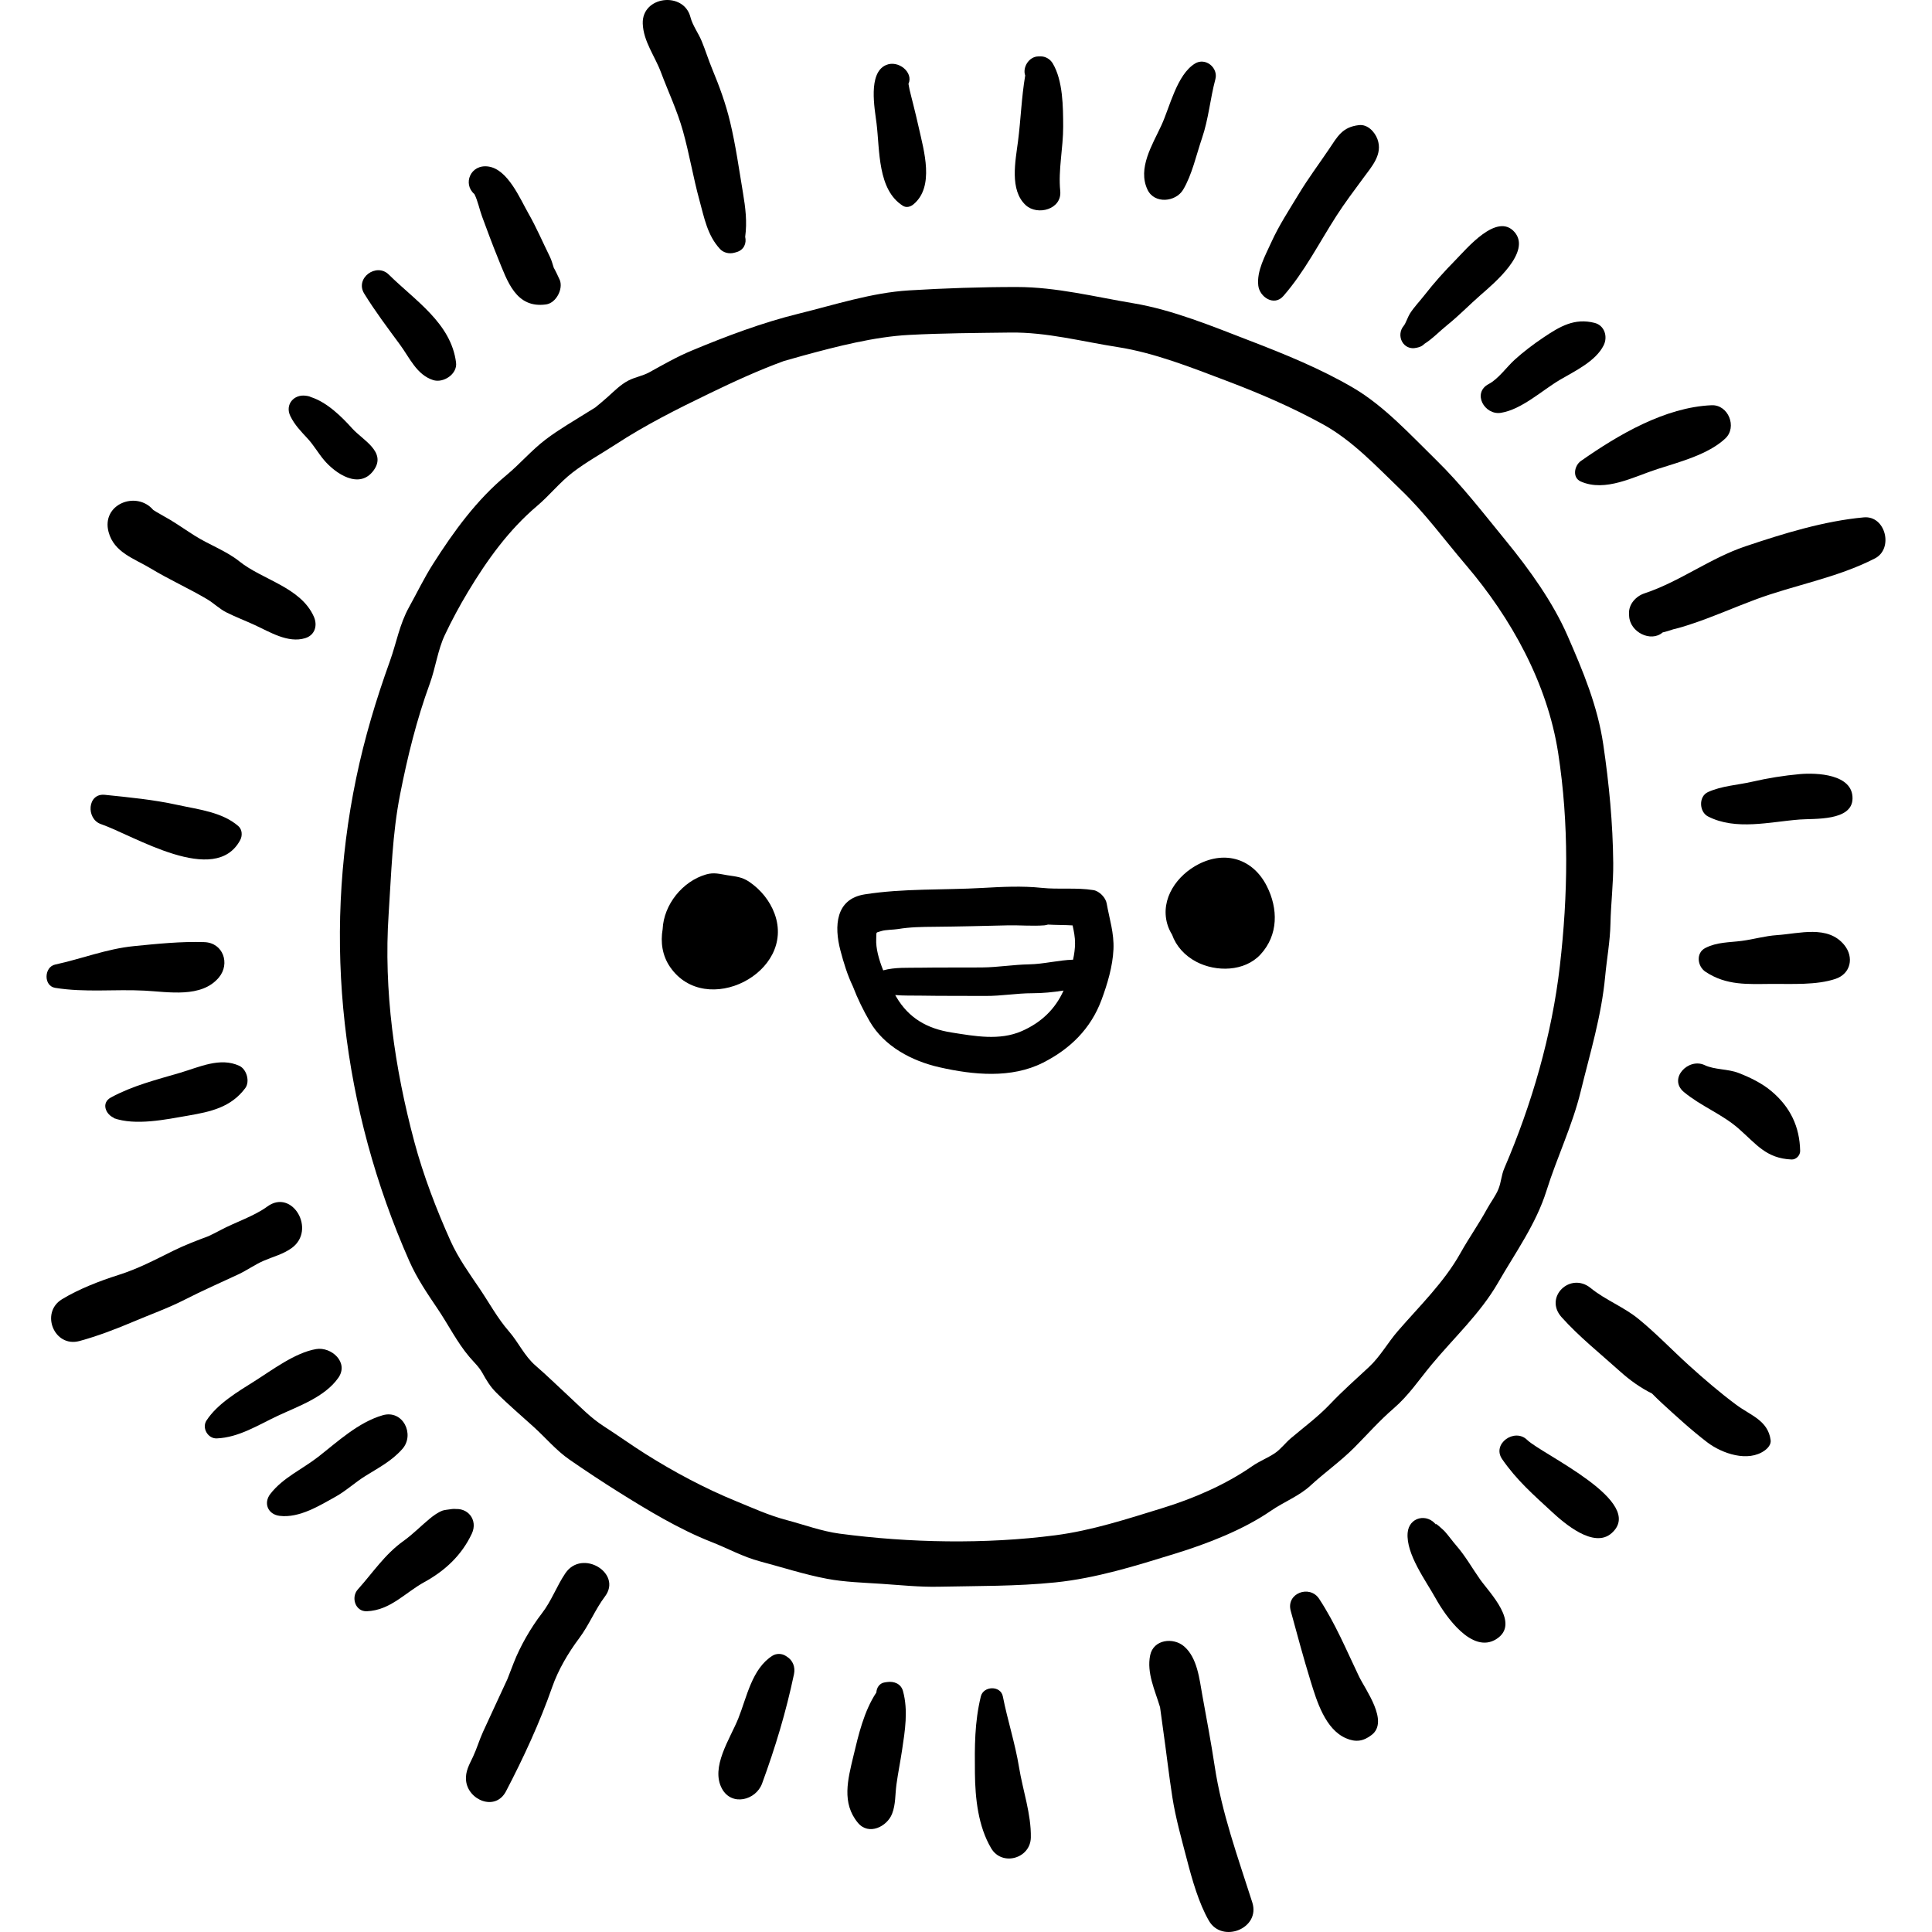 <?xml version="1.0" encoding="iso-8859-1"?>
<!-- Generator: Adobe Illustrator 19.0.0, SVG Export Plug-In . SVG Version: 6.00 Build 0)  -->
<svg version="1.1" id="Layer_1" xmlns="http://www.w3.org/2000/svg" xmlns:xlink="http://www.w3.org/1999/xlink" x="0px" y="0px"
	 viewBox="0 0 512 512" style="enable-background:new 0 0 512 512;" xml:space="preserve">
<g>
	<g>
		<path d="M424.888,197.32c-1.513-10.268-5.368-19.456-9.499-28.903c-3.877-8.869-10.099-17.521-16.241-25.029
			c-6.059-7.406-11.758-14.847-18.62-21.559c-6.737-6.59-13.685-14.221-21.872-19.03c-8.604-5.055-18.168-8.94-27.494-12.528
			c-9.835-3.783-20.369-8.157-30.798-9.899c-10.175-1.699-20.44-4.302-30.825-4.31c-9.586-0.008-19.156,0.316-28.686,0.898
			c-9.858,0.602-19.685,3.828-29.234,6.176c-9.626,2.367-19.156,5.961-28.319,9.784c-4.02,1.676-7.466,3.677-11.247,5.755
			c-1.762,0.968-3.747,1.252-5.522,2.173c-2.092,1.085-3.786,2.83-5.525,4.383c-1.057,0.945-2.148,1.853-3.246,2.752
			c-0.596,0.368-1.195,0.733-1.788,1.106c-3.82,2.408-7.728,4.624-11.334,7.359c-3.781,2.866-6.788,6.462-10.428,9.479
			c-7.917,6.564-13.987,14.932-19.49,23.592c-2.343,3.689-4.2,7.568-6.31,11.366c-2.549,4.586-3.33,9.449-5.084,14.33
			c-3.684,10.247-6.701,20.29-8.927,30.966c-9.017,43.245-3.733,87.739,14.061,127.994c2.024,4.58,4.76,8.601,7.553,12.735
			c2.788,4.126,5.12,8.829,8.338,12.63c1.347,1.593,2.54,2.602,3.528,4.377c1.063,1.911,2.036,3.54,3.606,5.112
			c3.17,3.173,6.689,6.152,10.014,9.175c3.174,2.885,5.909,6.186,9.466,8.643c4.285,2.958,8.668,5.864,13.081,8.624
			c7.672,4.797,16.028,9.854,24.49,13.164c4.385,1.716,8.317,3.936,12.918,5.158c5.87,1.558,11.763,3.481,17.735,4.604
			c4.643,0.874,9.643,1.016,14.354,1.327c5.103,0.338,10.071,0.883,15.205,0.772c10.386-0.224,20.585-0.088,30.927-1.143
			c10.824-1.104,21.343-4.411,31.682-7.6c8.612-2.656,18.073-6.303,25.528-11.432c3.331-2.292,7.406-3.858,10.363-6.586
			c3.781-3.489,8.01-6.453,11.654-10.113c3.453-3.47,6.661-7.129,10.377-10.332c4.07-3.508,6.707-7.55,10.107-11.647
			c5.928-7.146,12.94-13.588,17.61-21.704c4.617-8.023,10.078-15.552,12.844-24.396c2.734-8.745,6.849-17.219,9.055-26.269
			c2.506-10.28,5.509-19.962,6.497-30.561c0.432-4.633,1.303-9.255,1.398-13.918c0.109-5.352,0.786-10.715,0.735-16.047
			C427.424,218.174,426.431,207.791,424.888,197.32z M413.384,255.943c-2.118,18.368-7.431,36.704-14.731,53.677
			c-0.772,1.796-0.823,3.649-1.528,5.431c-0.719,1.817-2.08,3.556-3.026,5.29c-2.212,4.054-4.83,7.74-7.07,11.748
			c-4.33,7.742-10.791,13.97-16.569,20.633c-2.691,3.104-4.666,6.764-7.688,9.572c-3.481,3.236-6.966,6.31-10.25,9.767
			c-3.269,3.441-6.834,6.047-10.428,9.083c-1.513,1.278-2.689,2.946-4.351,4.039c-1.883,1.237-4.002,2.045-5.892,3.361
			c-7.092,4.934-15.583,8.591-23.83,11.127c-9.288,2.858-18.666,5.936-28.351,7.193c-18.551,2.408-38.655,2.026-57.186-0.434
			c-4.684-0.621-9.454-2.384-14.017-3.594c-4.836-1.283-8.785-3.127-13.356-4.992c-8.297-3.387-16.502-7.769-24.086-12.552
			c-3.722-2.348-7.281-4.916-10.982-7.294c-3.562-2.287-6.17-5.09-9.267-7.939c-2.952-2.714-5.794-5.521-8.825-8.137
			c-3.001-2.59-4.515-6.16-7.127-9.158c-2.977-3.416-5.164-7.481-7.715-11.254c-2.78-4.111-5.669-8.107-7.713-12.652
			c-3.745-8.331-7.229-17.421-9.588-26.246c-5.253-19.655-8.175-40.068-6.814-60.389c0.72-10.751,0.953-21.122,3.046-31.751
			c1.972-10.012,4.356-19.697,7.855-29.286c1.52-4.166,2.11-8.922,3.983-12.891c1.825-3.863,3.928-7.771,6.134-11.44
			c5.084-8.455,10.791-16.403,18.333-22.786c3.294-2.788,5.953-6.193,9.373-8.834c3.593-2.775,7.634-4.981,11.432-7.458
			c7.978-5.203,16.267-9.359,24.805-13.486c6.528-3.157,13.006-6.142,19.785-8.616c1.703-0.49,3.406-0.977,5.109-1.44
			c8.842-2.409,18.86-4.99,28.003-5.475c8.931-0.475,17.888-0.512,26.868-0.63c9.711-0.128,18.97,2.375,28.477,3.852
			c9.798,1.522,19.673,5.47,28.922,8.968c8.723,3.298,17.331,7.013,25.471,11.494c7.87,4.331,14.215,11.186,20.672,17.389
			c6.44,6.186,11.433,13.122,17.191,19.865c12.026,14.08,21.631,31.394,24.481,49.869
			C415.829,218.344,415.553,237.129,413.384,255.943z"/>
	</g>
</g>
<g>
	<g>
		<path d="M365.04,36.879c-0.701-1.914-2.593-3.985-4.892-3.724c-4.441,0.503-5.686,3.015-7.983,6.421
			c-2.67,3.957-5.509,7.745-7.982,11.842c-2.516,4.168-5.283,8.375-7.285,12.813c-1.579,3.501-3.903,7.564-3.437,11.479
			c0.358,3.002,4.176,5.554,6.635,2.747c5.597-6.388,9.459-14.075,14.05-21.216c2.252-3.502,4.731-6.779,7.193-10.126
			C363.57,44.084,366.503,40.872,365.04,36.879z"/>
	</g>
</g>
<g>
	<g>
		<path d="M196.876,50.979c-1.045-6.235-1.91-12.479-3.382-18.629c-1.2-5.012-2.813-9.377-4.775-14.122
			c-1.002-2.423-1.773-4.937-2.776-7.362c-0.864-2.088-2.412-4.152-2.96-6.304c-1.772-6.951-12.925-5.624-12.646,1.712
			c0.179,4.699,3.19,8.535,4.815,12.869c1.976,5.267,4.309,10.139,5.832,15.568c1.703,6.073,2.713,12.285,4.377,18.361
			c1.287,4.695,2.106,9.312,5.464,12.93c0.926,0.998,2.442,1.327,3.728,0.986c0.177-0.047,0.353-0.094,0.53-0.141
			c2.104-0.559,2.795-2.391,2.399-4.089C198.022,58.75,197.566,55.101,196.876,50.979z"/>
	</g>
</g>
<g>
	<g>
		<path d="M83.186,163.453c-3.46-7.839-13.63-9.77-19.744-14.677c-3.456-2.772-7.921-4.363-11.697-6.726
			c-2.231-1.396-4.379-2.913-6.631-4.277c-1.184-0.697-2.375-1.381-3.575-2.049c-0.417-0.274-0.723-0.466-0.936-0.589
			c-4.435-5.191-13.81-1.546-11.827,5.859c1.462,5.45,6.793,7.011,11.189,9.665c4.85,2.929,10.055,5.26,14.884,8.113
			c1.826,1.08,3.273,2.581,5.197,3.541c2.385,1.189,4.929,2.164,7.355,3.277c4.077,1.868,8.908,4.937,13.48,3.529
			C83.465,168.324,84.199,165.751,83.186,163.453z"/>
	</g>
</g>
<g>
	<g>
		<path d="M70.848,319.74c-3.55,2.601-8.521,4.158-12.47,6.285c-1.026,0.552-2.069,1.068-3.12,1.567
			c-3.17,1.185-6.35,2.399-9.3,3.855c-4.992,2.464-9.302,4.773-14.651,6.463c-4.891,1.546-10.527,3.743-14.898,6.416
			c-5.796,3.545-2.064,12.883,4.661,11.057c4.69-1.274,9.666-3.167,14.138-5.069c4.614-1.962,9.344-3.634,13.836-5.932
			c4.625-2.367,9.38-4.446,14.095-6.651c2.346-1.096,4.465-2.649,6.848-3.665c2.513-1.072,5.048-1.69,7.3-3.311
			C83.906,325.989,77.464,314.891,70.848,319.74z"/>
	</g>
</g>
<g>
	<g>
		<path d="M149.825,416.93c-2.328,3.437-3.634,7.277-6.224,10.633c-2.902,3.759-5.741,8.672-7.468,13.121
			c-0.556,1.433-1.113,2.87-1.671,4.312c-2.149,4.664-4.328,9.313-6.459,13.972c-0.994,2.173-1.645,4.46-2.658,6.609
			c-0.993,2.106-2.057,3.852-1.835,6.278c0.474,5.165,7.747,8.286,10.581,2.866c4.582-8.762,8.997-18.304,12.252-27.642
			c1.585-4.545,4.266-9.088,7.143-12.925c2.629-3.507,4.247-7.643,6.843-11.082C164.973,416.914,154.259,410.384,149.825,416.93z"/>
	</g>
</g>
<g>
	<g>
		<path d="M493.932,137.108c-10.564,0.964-21.365,4.307-31.385,7.675c-9.36,3.146-17.426,9.38-26.744,12.463
			c-2.256,0.747-4.21,2.861-4.096,5.38l0.027,0.602c0.196,4.322,5.788,7.079,8.892,4.371c0.942-0.229,1.891-0.507,2.823-0.831
			c1.628-0.362,3.194-0.883,4.429-1.283c5.835-1.892,11.453-4.412,17.196-6.555c10.517-3.924,21.766-5.777,31.807-10.948
			C501.86,145.419,499.72,136.579,493.932,137.108z"/>
	</g>
</g>
<g>
	<g>
		<path d="M469.239,381.665c-0.693-5.227-5.254-6.524-9.071-9.347c-4.237-3.134-8.616-6.895-12.536-10.443
			c-4.509-4.081-8.723-8.516-13.44-12.363c-3.908-3.188-8.791-5.017-12.642-8.162c-5.381-4.396-12.479,2.397-7.717,7.717
			c4.592,5.131,10.3,9.697,15.447,14.326c2.713,2.44,5.497,4.404,8.513,5.904c0.878,0.881,1.763,1.753,2.677,2.591
			c3.818,3.498,7.892,7.239,12.007,10.367c3.882,2.952,10.786,5.337,15.204,2.126C468.507,383.78,469.39,382.799,469.239,381.665z"
			/>
	</g>
</g>
<g>
	<g>
		<path d="M331.875,504.178c-3.813-11.965-8.099-23.696-9.981-36.173c-0.944-6.252-2.14-12.498-3.261-18.72
			c-0.775-4.298-1.316-9.944-4.839-12.981c-2.836-2.446-8.118-1.881-8.992,2.374c-0.958,4.662,1.283,9.278,2.626,13.76
			c0.259,1.944,0.517,3.89,0.796,5.832c0.861,5.988,1.528,12.023,2.46,17.995c0.875,5.601,2.474,11.211,3.9,16.693
			c1.349,5.187,3.122,11.444,5.795,16.067C323.885,515.083,334.078,511.093,331.875,504.178z"/>
	</g>
</g>
<g>
	<g>
		<path d="M208.517,439.013c-0.127-0.079-0.253-0.157-0.38-0.236c-0.996-0.617-2.419-0.626-3.414,0
			c-5.464,3.438-6.792,10.96-9.068,16.636c-2.167,5.403-7.44,12.919-4.312,18.63c2.573,4.697,8.985,3.053,10.614-1.387
			c3.518-9.596,6.358-18.998,8.457-28.98C210.804,441.828,210.147,440.024,208.517,439.013z"/>
	</g>
</g>
<g>
	<g>
		<path d="M239.299,448.144c-0.533-1.943-2.375-2.649-4.206-2.386c-0.194,0.028-0.389,0.056-0.583,0.084
			c-1.449,0.208-2.183,1.396-2.268,2.679c-3.279,4.951-4.741,11.237-6.091,16.899c-1.473,6.184-3.145,12.399,1.203,17.641
			c2.868,3.457,7.733,1.01,9.058-2.391c0.974-2.501,0.795-5.113,1.156-7.75c0.417-3.043,1.033-6.059,1.488-9.099
			C239.835,458.623,240.714,453.308,239.299,448.144z"/>
	</g>
</g>
<g>
	<g>
		<path d="M270.052,468.322c-1.033-6.34-3.049-12.453-4.286-18.75c-0.582-2.96-5.155-2.809-5.836,0
			c-1.671,6.898-1.641,13.281-1.566,20.331c0.071,6.669,0.851,14.075,4.31,19.915c2.878,4.86,10.402,2.723,10.508-2.846
			C273.302,480.775,271.044,474.425,270.052,468.322z"/>
	</g>
</g>
<g>
	<g>
		<path d="M83.794,357.518c-5.611,0.937-11.729,5.61-16.46,8.584c-4.383,2.755-9.755,5.949-12.618,10.358
			c-1.279,1.971,0.387,4.824,2.715,4.732c5.88-0.231,11.025-3.581,16.197-5.998c5.475-2.558,12.436-4.94,16.027-10.052
			C92.538,361.037,87.791,356.851,83.794,357.518z"/>
	</g>
</g>
<g>
	<g>
		<path d="M101.4,375.06c-6.456,1.882-11.849,6.939-17.045,10.997c-4.243,3.314-9.336,5.507-12.7,9.83
			c-1.914,2.46-0.648,5.435,2.412,5.824c5.301,0.674,10.783-2.821,14.745-5.001c2.855-1.572,5.23-3.822,7.983-5.541
			c3.576-2.237,6.941-3.927,9.816-7.158C110.025,380.175,106.785,373.49,101.4,375.06z"/>
	</g>
</g>
<g>
	<g>
		<path d="M120.09,399.985c2.347-0.413-2.183,0.099-2.802,0.337c-1.241,0.476-2.385,1.302-3.407,2.144
			c-2.347,1.938-4.457,4.123-6.943,5.901c-4.991,3.571-8.091,8.373-12.117,12.858c-1.854,2.065-0.692,5.897,2.391,5.774
			c6.251-0.25,10.148-4.933,15.248-7.729c5.541-3.038,9.921-7.171,12.581-12.843C126.729,402.828,123.969,399.302,120.09,399.985z"
			/>
	</g>
</g>
<g>
	<g>
		<path d="M63.429,282.459c-5.106-2.37-10.611,0.339-15.703,1.838c-6.297,1.854-12.514,3.394-18.321,6.539
			c-2.762,1.496-1.273,4.595,0.796,5.394l-0.081,0.081c5.818,2.059,13.758,0.377,19.716-0.657
			c5.988-1.039,11.324-2.165,15.148-7.268C66.299,286.63,65.38,283.365,63.429,282.459z"/>
	</g>
</g>
<g>
	<g>
		<path d="M54.17,249.674c-6.048-0.222-12.722,0.465-18.744,1.066c-7.186,0.718-13.809,3.373-20.797,4.874
			c-2.971,0.639-3.143,5.672,0,6.179c7.914,1.276,15.698,0.328,23.679,0.737c6.31,0.323,15.134,2.042,19.727-3.524
			C61.021,255.386,59.163,249.857,54.17,249.674z"/>
	</g>
</g>
<g>
	<g>
		<path d="M63.188,218.952c-4.27-3.761-10.7-4.443-16.088-5.628c-6.462-1.422-12.778-2.01-19.324-2.689
			c-4.655-0.481-5.01,6.379-1.049,7.751c8.784,3.043,30.286,16.681,36.934,4.232C64.262,221.492,64.212,219.854,63.188,218.952z"/>
	</g>
</g>
<g>
	<g>
		<path d="M93.409,113.614c-2.879-3.202-6.708-6.986-10.998-8.38c-0.269-0.142-0.574-0.244-0.917-0.295
			c-0.132-0.02-0.265-0.039-0.399-0.06c-3.203-0.478-5.638,2.339-4.147,5.395c1.151,2.364,2.835,4.065,4.594,5.969
			c1.602,1.734,2.76,3.797,4.271,5.61c2.983,3.58,9.449,8.07,13.248,2.745C102.515,119.756,96.075,116.579,93.409,113.614z"/>
	</g>
</g>
<g>
	<g>
		<path d="M120.86,96.088c-1.322-10.445-10.856-16.429-17.817-23.314c-3.302-3.267-9.046,0.947-6.523,5.033
			c2.948,4.773,6.19,9.06,9.501,13.563c2.546,3.463,4.403,7.947,8.757,9.351C117.475,101.591,121.25,99.161,120.86,96.088z"/>
	</g>
</g>
<g>
	<g>
		<path d="M148.371,74.251c-0.169-0.448-1.459-3.103-1.608-3.267c-0.33-0.975-0.57-1.998-1.036-2.94
			c-1.863-3.764-3.597-7.826-5.678-11.462c-2.23-3.895-5.443-11.697-10.606-12.449c-4.792-0.697-6.866,4.639-3.724,7.3
			c0.918,1.801,1.337,4.06,2.021,5.909c1.358,3.677,2.737,7.418,4.214,11.042c2.516,6.166,4.763,13.415,12.773,12.288
			C147.356,80.301,149.272,76.641,148.371,74.251z"/>
	</g>
</g>
<g>
	<g>
		<path d="M243.492,33.849c-0.464-2.102-0.984-4.199-1.5-6.289c-0.309-1.25-0.645-2.491-0.935-3.747
			c-0.118-0.528-0.215-1.06-0.304-1.594c1.4-2.996-2.673-6.425-5.981-4.965c-4.808,2.123-2.962,11.555-2.483,15.408
			c0.889,7.15,0.232,17.606,6.983,21.874c0.921,0.583,1.994,0.278,2.769-0.357C247.75,49.489,244.814,39.843,243.492,33.849z"/>
	</g>
</g>
<g>
	<g>
		<path d="M281.754,33.585c-0.014-5.22-0.043-12.211-2.769-16.785c-0.669-1.123-1.918-1.883-3.241-1.859
			c-0.199,0.004-0.4,0.008-0.599,0.011c-2.499,0.046-4.219,2.955-3.456,5.057c-0.987,5.802-1.151,11.56-1.906,17.431
			c-0.669,5.194-2.303,12.926,2.054,16.938c3.091,2.846,9.631,1.129,9.135-3.786C280.41,45.033,281.769,39.171,281.754,33.585z"/>
	</g>
</g>
<g>
	<g>
		<path d="M316.685,16.839c-4.812,2.954-6.647,11.474-8.88,16.325c-2.399,5.212-6.407,11.427-3.695,17.12
			c1.821,3.824,7.456,3.274,9.425,0c2.361-3.927,3.523-9.326,5.001-13.644c1.768-5.165,2.167-10.483,3.552-15.647
			C322.904,17.954,319.457,15.136,316.685,16.839z"/>
	</g>
</g>
<g>
	<g>
		<path d="M401.344,61.473c-4.646-5.271-12.67,4.453-15.666,7.494c-3.009,3.054-5.6,5.946-8.23,9.316
			c-1.266,1.622-2.724,3.11-3.832,4.863c-0.494,0.784-1.1,2.581-1.591,3.162c-2.202,2.607-0.156,6.727,3.404,5.848
			c0.147-0.037,0.296-0.074,0.445-0.109c0.682-0.168,1.208-0.497,1.599-0.916c2.183-1.368,4.082-3.399,6.049-4.976
			c3.124-2.506,5.915-5.412,8.942-8.053C395.812,75.181,405.987,66.74,401.344,61.473z"/>
	</g>
</g>
<g>
	<g>
		<path d="M422.575,85.567c-5.318-1.342-9.143,0.904-13.616,3.919c-2.629,1.772-5.2,3.711-7.549,5.84
			c-2.093,1.894-4.36,5.125-6.863,6.428c-4.51,2.347-1.144,8.353,3.223,7.646c5.536-0.897,10.92-5.974,15.654-8.761
			c3.871-2.278,9.457-4.886,11.566-9.133C426.117,89.237,425.249,86.241,422.575,85.567z"/>
	</g>
</g>
<g>
	<g>
		<path d="M453.584,107.391c-12.357,0.531-24.74,7.841-34.647,14.786c-1.706,1.199-2.36,4.399,0.001,5.432
			c6.528,2.854,13.945-1.251,20.274-3.294c5.802-1.873,13.469-3.842,18.019-8.117C460.423,113.199,458.032,107.201,453.584,107.391z
			"/>
	</g>
</g>
<g>
	<g>
		<path d="M476.95,205.148c-4.173,0.377-8.46,1.06-12.536,2.004c-3.943,0.912-8.094,1.081-11.78,2.756
			c-2.534,1.152-2.35,5.247,0,6.456c7.375,3.794,16.42,1.414,24.315,0.815c3.857-0.292,13.836,0.46,13.987-5.49
			C491.106,205.082,481.319,204.755,476.95,205.148z"/>
	</g>
</g>
<g>
	<g>
		<path d="M488.799,250.491c-4.352-5.442-12.007-3.067-17.824-2.68c-3.273,0.218-6.227,1.126-9.454,1.541
			c-3.405,0.437-6.459,0.298-9.565,1.861c-2.597,1.307-2.129,4.882,0,6.302c5.586,3.724,11.247,3.273,17.57,3.232
			c5.267-0.034,11.891,0.366,16.919-1.34C490.511,258.029,491.345,253.674,488.799,250.491z"/>
	</g>
</g>
<g>
	<g>
		<path d="M469.475,289.197c-2.529-2.139-5.661-3.653-8.733-4.849c-2.832-1.104-6.351-0.823-8.993-2.078
			c-4.305-2.046-9.746,3.594-5.5,7.129c4.504,3.749,10.102,5.832,14.515,9.704c4.719,4.14,7.291,7.884,14.01,8.176
			c1.215,0.053,2.309-1.09,2.285-2.285C476.925,298.574,474.464,293.417,469.475,289.197z"/>
	</g>
</g>
<g>
	<g>
		<path d="M360.128,444.232c-3.404-7.091-6.177-13.871-10.54-20.528c-2.501-3.815-8.814-1.483-7.536,3.178
			c1.712,6.25,3.359,12.432,5.274,18.64c1.631,5.285,3.867,12.738,9.355,15.124c2.607,1.133,4.634,0.827,6.839-0.883
			C368.154,456.17,361.855,447.83,360.128,444.232z"/>
	</g>
</g>
<g>
	<g>
		<path d="M392.244,418.566c-2.107-2.983-3.848-6.132-6.257-8.907c-1.088-1.252-2.031-2.601-3.113-3.819
			c-0.258-0.291-3.212-3-2.21-1.65c-2.426-3.27-7.304-2.167-7.629,2.066c-0.431,5.611,4.805,12.599,7.416,17.308
			c2.552,4.6,9.656,14.966,16.143,10.781C402.951,430.245,394.746,422.108,392.244,418.566z"/>
	</g>
</g>
<g>
	<g>
		<path d="M404.7,381.579c-3.303-3.236-9.416,1.048-6.616,5.106c3.857,5.588,8.258,9.415,13.217,13.997
			c3.265,3.018,11.068,9.777,15.774,5.64C436.504,398.035,408.595,385.394,404.7,381.579z"/>
	</g>
</g>
<g>
	<g>
		<path d="M205.267,242.128c-1.26-3.414-3.64-6.326-6.632-8.386c-2.005-1.382-3.607-1.436-5.921-1.806
			c-2.003-0.32-3.482-0.808-5.597-0.197c-6.242,1.803-11.214,7.983-11.51,14.503c-0.599,3.441-0.1,7.011,1.975,10.026
			C187.013,269.971,211.033,257.749,205.267,242.128z"/>
	</g>
</g>
<g>
	<g>
		<path d="M293.276,239.396c-0.272-1.542-1.947-3.253-3.505-3.505c-4.534-0.735-9.132-0.118-13.723-0.601
			c-5.184-0.545-10.447-0.274-15.646,0.02c-10.332,0.586-21.029,0.094-31.25,1.708c-7.742,1.223-8.123,8.442-6.433,14.861
			c0.845,3.209,1.843,6.487,3.292,9.506c1.259,3.298,2.83,6.468,4.477,9.306c3.857,6.642,11.176,10.499,18.518,12.158
			c8.93,2.018,19.006,3.018,27.402-1.224c7.218-3.646,12.657-9.017,15.484-16.594c1.575-4.223,2.981-8.923,3.187-13.453
			C295.273,247.274,294.012,243.55,293.276,239.396z M270.768,273.258c-5.879,2.573-12.451,1.335-18.603,0.363
			c-6.471-1.022-11.335-3.8-14.631-9.416c-0.095-0.163-0.194-0.337-0.292-0.508c2.197,0.198,4.463,0.118,6.551,0.155
			c5.796,0.102,11.6,0.047,17.398,0.084c4.175,0.027,8.19-0.72,12.387-0.718c2.75,0.001,5.529-0.277,8.273-0.709
			C279.666,267.388,275.977,270.979,270.768,273.258z M284.375,254.33c-3.861,0.108-7.788,1.165-11.648,1.232
			c-4.199,0.074-8.223,0.777-12.392,0.82c-5.513,0.056-11.03-0.025-16.543,0.069c-3.134,0.053-6.645-0.159-9.737,0.704
			c-1.147-2.873-1.976-5.875-1.85-8.316c0.109-2.117-0.243-1.552,1.344-2.093c1.062-0.362,3.284-0.347,4.418-0.536
			c3.227-0.539,6.358-0.573,9.646-0.602c6.44-0.057,12.877-0.224,19.316-0.378c3.25-0.078,6.588,0.237,9.817-0.003
			c0.287-0.022,0.624-0.102,0.978-0.204c2.162,0.127,4.379,0.083,6.527,0.218c0.344,1.557,0.654,3.109,0.648,4.756
			C284.891,251.452,284.681,252.898,284.375,254.33z"/>
	</g>
</g>
<g>
	<g>
		<path d="M335.711,234.814c-3.64-7.168-10.861-9.459-18.023-5.827c-5.734,2.908-10.214,9.157-8.372,15.799
			c0.287,1.035,0.74,2.01,1.302,2.926c1.036,2.939,3.272,5.521,6.43,7.174c5.227,2.738,12.769,2.63,16.992-1.939
			C338.813,247.782,338.743,240.785,335.711,234.814z"/>
	</g>
</g>
<g>
</g>
<g>
</g>
<g>
</g>
<g>
</g>
<g>
</g>
<g>
</g>
<g>
</g>
<g>
</g>
<g>
</g>
<g>
</g>
<g>
</g>
<g>
</g>
<g>
</g>
<g>
</g>
<g>
</g>
</svg>
